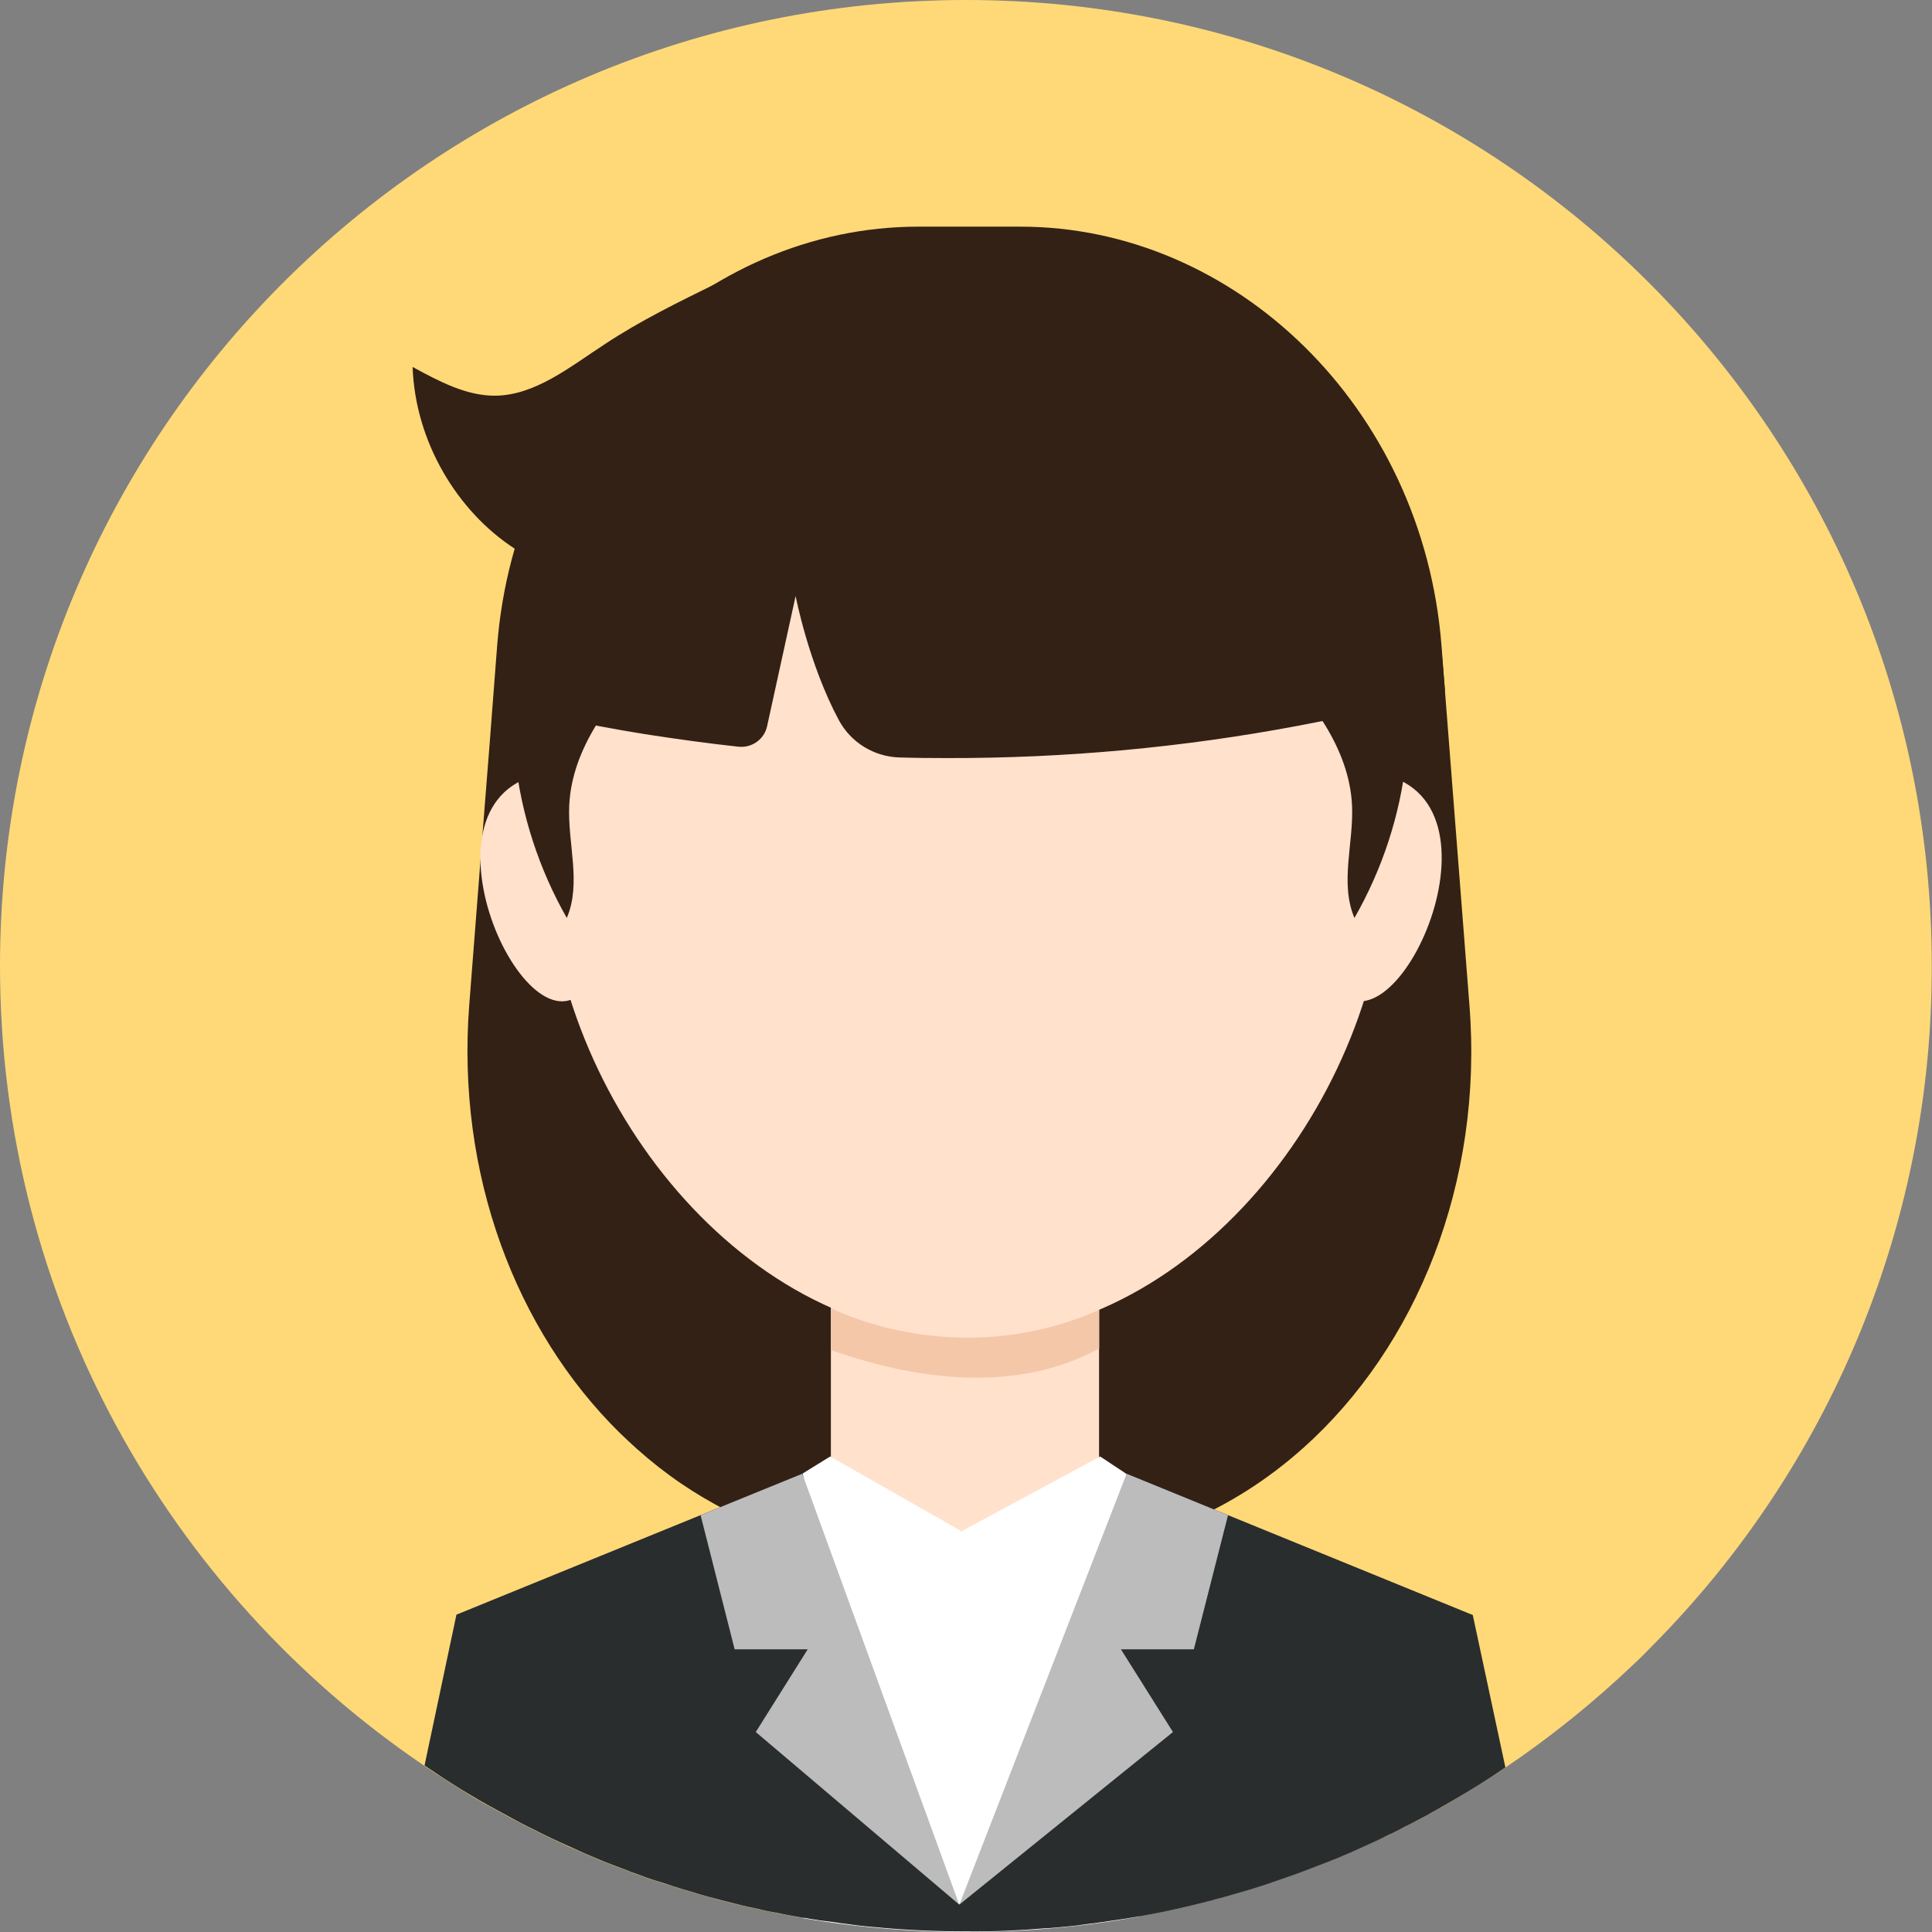 <?xml version="1.0" encoding="UTF-8"?>
<svg width="16px" height="16px" viewBox="0 0 16 16" version="1.1" xmlns="http://www.w3.org/2000/svg" xmlns:xlink="http://www.w3.org/1999/xlink">
    <rect x="0" y="0" width="16" height="16" fill="#808080" stroke="none"/>
    <title>15-图标/1框架/4女工作人员</title>
    <g id="平台icon231127" stroke="none" stroke-width="1" fill="none" fill-rule="evenodd">
        <g id="平台icon231128" transform="translate(-424, -40)">
            <g id="15-图标/1框架/4女工作人员" transform="translate(424, 40)">
                <rect id="_mockplus_fix_" x="0" y="0" width="16" height="16"></rect>
                <g id="user_female" fill-rule="nonzero">
                    <path d="M8,0 C3.581,0 0,3.581 0,8 C0,10.753 1.391,13.183 3.509,14.62 L3.511,14.622 L3.581,14.669 C3.683,14.736 3.786,14.802 3.891,14.866 C3.909,14.877 3.928,14.889 3.948,14.9 C3.955,14.903 3.961,14.908 3.967,14.911 C3.989,14.925 4.013,14.938 4.036,14.95 L4.062,14.964 C4.084,14.977 4.105,14.988 4.127,15 C4.134,15.005 4.142,15.009 4.15,15.012 C4.17,15.023 4.189,15.034 4.209,15.045 C4.23,15.056 4.248,15.067 4.269,15.077 L4.275,15.08 C4.3,15.092 4.325,15.106 4.35,15.119 C4.359,15.123 4.37,15.13 4.38,15.134 L4.436,15.162 C4.463,15.177 4.489,15.189 4.516,15.202 C4.531,15.209 4.548,15.217 4.564,15.225 C4.581,15.233 4.602,15.242 4.62,15.252 C4.678,15.28 4.737,15.306 4.797,15.331 C4.827,15.344 4.856,15.358 4.886,15.37 L4.956,15.4 C4.964,15.403 4.973,15.408 4.983,15.411 L5.031,15.43 C5.048,15.436 5.066,15.444 5.083,15.45 C5.105,15.458 5.127,15.467 5.148,15.475 C5.155,15.478 5.161,15.48 5.166,15.481 L5.217,15.502 C5.237,15.509 5.258,15.517 5.278,15.523 L5.325,15.541 C5.334,15.544 5.345,15.548 5.355,15.552 L5.425,15.575 L5.455,15.584 C5.477,15.592 5.5,15.6 5.523,15.606 C5.552,15.616 5.58,15.623 5.608,15.633 C5.636,15.642 5.664,15.65 5.694,15.659 C5.764,15.681 5.834,15.7 5.906,15.72 C5.938,15.73 5.97,15.738 6.002,15.745 C6.03,15.753 6.056,15.759 6.084,15.766 L6.103,15.77 C6.125,15.775 6.145,15.781 6.167,15.786 L6.202,15.794 L6.287,15.812 L6.292,15.814 C6.323,15.82 6.356,15.828 6.388,15.834 C6.42,15.841 6.45,15.847 6.481,15.852 L6.495,15.855 L6.559,15.867 C6.584,15.872 6.609,15.877 6.634,15.88 L6.652,15.883 L6.664,15.884 L6.702,15.891 L6.763,15.9 C6.775,15.902 6.789,15.905 6.802,15.906 C6.845,15.912 6.889,15.919 6.933,15.923 L6.964,15.928 L7.014,15.934 C7.037,15.938 7.062,15.941 7.086,15.944 C7.109,15.947 7.133,15.948 7.156,15.952 C7.189,15.955 7.22,15.958 7.253,15.961 C7.498,15.984 7.747,15.995 7.998,15.995 C8.214,15.995 8.43,15.988 8.641,15.97 C8.673,15.967 8.708,15.966 8.741,15.963 L8.828,15.955 L8.856,15.952 C8.88,15.948 8.905,15.947 8.928,15.944 L8.948,15.941 C8.972,15.938 8.995,15.934 9.02,15.931 L9.058,15.927 L9.111,15.919 C9.127,15.917 9.144,15.914 9.159,15.912 L9.203,15.906 C9.223,15.903 9.242,15.9 9.262,15.897 L9.295,15.892 C9.314,15.889 9.334,15.886 9.353,15.883 L9.42,15.872 L9.427,15.87 L9.43,15.87 C9.463,15.864 9.497,15.858 9.53,15.852 C9.598,15.839 9.667,15.823 9.736,15.809 C9.77,15.802 9.805,15.794 9.838,15.786 C9.87,15.778 9.905,15.77 9.939,15.761 L10.037,15.736 L10.041,15.734 C10.075,15.725 10.108,15.717 10.141,15.708 C10.208,15.689 10.275,15.67 10.341,15.65 C10.373,15.639 10.406,15.63 10.439,15.619 L10.537,15.586 C10.602,15.564 10.666,15.542 10.73,15.519 L10.734,15.517 C10.766,15.506 10.798,15.494 10.83,15.481 C10.861,15.469 10.892,15.458 10.923,15.445 L10.928,15.444 C10.959,15.431 10.991,15.419 11.023,15.406 C11.055,15.394 11.086,15.38 11.119,15.367 L11.12,15.366 C11.183,15.339 11.245,15.312 11.306,15.284 C11.369,15.256 11.43,15.228 11.494,15.2 C11.523,15.186 11.553,15.17 11.583,15.156 L11.589,15.153 C11.614,15.141 11.639,15.128 11.664,15.114 L11.686,15.103 L11.766,15.061 C11.795,15.045 11.825,15.028 11.855,15.012 C11.884,14.995 11.914,14.98 11.944,14.963 C11.973,14.945 12.003,14.928 12.031,14.911 C12.178,14.825 12.322,14.734 12.463,14.641 C12.844,14.384 13.202,14.095 13.534,13.778 C13.552,13.761 13.57,13.744 13.588,13.727 C13.617,13.698 13.645,13.669 13.675,13.639 C13.703,13.609 13.731,13.583 13.759,13.553 C15.198,12.064 16.002,10.073 15.998,8.003 C16.002,3.581 12.42,0 8,0 Z" id="路径" fill="#FFD978"></path>
                    <path d="M10.789,11.995 C10.787,11.997 10.786,11.998 10.783,12 C10.214,12.506 9.5,12.822 8.706,12.859 C8.655,12.861 8.603,12.864 8.55,12.864 L7.506,12.864 C7.455,12.864 7.403,12.863 7.352,12.859 C7.309,12.858 7.269,12.855 7.227,12.852 C7.112,12.842 7,12.827 6.889,12.805 C6.862,12.8 6.834,12.795 6.808,12.789 C6.645,12.755 6.484,12.706 6.33,12.647 C6.227,12.608 6.127,12.564 6.028,12.514 C5.756,12.377 5.505,12.205 5.278,12.002 C5.277,12.002 5.273,11.998 5.272,11.997 C5.223,11.953 5.177,11.909 5.13,11.864 C4.27,11.016 3.778,9.719 3.886,8.323 L4.017,6.639 L4.055,6.159 L4.089,5.714 L4.117,5.35 C4.27,3.37 5.827,1.877 7.605,1.877 L8.45,1.877 C10.227,1.877 11.784,3.37 11.938,5.348 L11.958,5.612 L12.169,8.322 C12.286,9.791 11.733,11.153 10.789,11.995 Z" id="路径" fill="#332115"></path>
                    <polygon id="路径" fill="#FFE1CC" points="6.881 9.43 9.102 9.43 9.102 12.681 6.881 12.681"></polygon>
                    <path d="M10.048,12.681 L9.43,15.873 C9.119,15.93 8.805,15.967 8.489,15.986 C8.328,15.995 8.166,16 8.002,16 C7.828,16 7.656,15.994 7.486,15.983 C7.208,15.966 6.93,15.933 6.653,15.886 L5.841,12.698 L6.644,12.205 L6.875,12.062 L7.963,12.681 L9.111,12.062 L9.327,12.205 L10.048,12.681 Z" id="路径" fill="#FFFFFF"></path>
                    <path d="M7.964,8.264 C8.519,8.567 9.369,6.266 7.914,6.397 C6.459,6.528 7.964,8.264 7.964,8.264 Z M4.766,8.262 C4.219,8.581 3.308,6.303 4.766,6.394 C6.223,6.486 4.766,8.262 4.766,8.262 Z M11.152,8.262 C11.698,8.581 12.611,6.303 11.152,6.394 C9.692,6.484 11.152,8.262 11.152,8.262 Z" id="形状" fill="#FFE1CC"></path>
                    <path d="M11.492,7.073 C11.492,8.995 9.934,11.075 8.012,11.075 C6.091,11.075 4.531,8.997 4.531,7.073 C4.531,5.15 6.089,3.594 8.011,3.594 C9.933,3.594 11.492,5.152 11.492,7.073 Z" id="路径" fill="#FFE1CC"></path>
                    <path d="M4.286,5.98 C4.32,5.889 4.389,5.814 4.463,5.75 C4.72,5.531 5.052,5.422 5.389,5.444 C5.058,5.787 4.736,6.194 4.714,6.672 C4.7,6.984 4.817,7.314 4.694,7.602 C4.464,7.198 4.319,6.753 4.267,6.292 C4.255,6.189 4.248,6.08 4.286,5.98 Z M11.625,5.98 C11.591,5.889 11.522,5.814 11.448,5.75 C11.191,5.531 10.859,5.422 10.522,5.444 C10.853,5.787 11.175,6.194 11.197,6.672 C11.211,6.984 11.094,7.314 11.217,7.602 C11.448,7.198 11.594,6.753 11.645,6.292 C11.658,6.189 11.664,6.08 11.625,5.98 L11.625,5.98 Z" id="形状" fill="#332115"></path>
                    <path d="M9.103,10.848 L9.103,11.167 C8.469,11.514 7.68,11.461 6.883,11.181 L6.883,10.833 C6.895,10.839 6.903,10.844 6.909,10.847 C7.259,11.003 7.638,11.077 8.02,11.078 C8.392,11.077 8.762,11 9.103,10.848 L9.103,10.848 Z" id="路径" fill="#F4C7A8"></path>
                    <path d="M8.325,2.502 C8.634,2.747 8.92,3.184 8.767,3.578 C8.402,4.111 7.713,4.083 7.139,4.239 C6.691,4.362 6.28,4.623 5.831,4.748 C5.306,4.897 4.728,4.845 4.258,4.541 C3.788,4.234 3.439,3.661 3.417,3.039 C3.636,3.158 3.864,3.28 4.105,3.277 C4.433,3.272 4.72,3.039 5.006,2.852 C5.303,2.655 5.619,2.502 5.933,2.347 C6.175,2.228 6.42,2.108 6.678,2.052 C7.245,1.927 7.845,2.123 8.325,2.502 L8.325,2.502 Z" id="路径" fill="#332115"></path>
                    <path d="M11.945,5.464 C11.791,3.484 10.234,1.997 8.456,1.997 L7.609,1.997 C5.833,1.997 4.275,3.484 4.12,5.463 L4.092,5.822 C4.203,5.85 4.317,5.878 4.431,5.903 C4.491,5.917 4.552,5.93 4.614,5.944 C4.855,5.995 5.098,6.041 5.342,6.08 C5.6,6.12 5.858,6.156 6.117,6.184 C6.228,6.195 6.33,6.122 6.353,6.013 L6.589,4.936 C6.589,4.936 6.697,5.498 6.947,5.964 C7.047,6.15 7.239,6.267 7.45,6.273 C7.58,6.277 7.711,6.278 7.842,6.278 C8.817,6.28 9.791,6.191 10.748,6.011 C10.972,5.969 11.192,5.922 11.409,5.869 L11.438,5.861 C11.616,5.819 11.792,5.772 11.967,5.722 L11.945,5.464 Z" id="路径" fill="#332115"></path>
                    <path d="M12.467,14.637 C12.327,14.733 12.183,14.823 12.036,14.908 C12.006,14.925 11.977,14.942 11.948,14.959 C11.919,14.977 11.889,14.992 11.859,15.009 C11.83,15.027 11.8,15.042 11.77,15.058 L11.691,15.1 L11.669,15.111 C11.644,15.123 11.619,15.137 11.594,15.15 L11.588,15.153 C11.558,15.169 11.528,15.183 11.498,15.197 C11.438,15.227 11.375,15.256 11.312,15.284 C11.25,15.312 11.188,15.341 11.127,15.366 L11.125,15.367 C11.094,15.381 11.062,15.394 11.03,15.406 C10.998,15.419 10.967,15.431 10.934,15.444 L10.93,15.445 C10.898,15.458 10.867,15.469 10.836,15.481 C10.805,15.494 10.773,15.505 10.741,15.517 L10.736,15.519 C10.672,15.542 10.608,15.564 10.544,15.586 L10.445,15.619 L10.347,15.65 C10.28,15.67 10.214,15.689 10.147,15.708 C10.114,15.717 10.08,15.725 10.047,15.734 L10.044,15.736 L9.945,15.761 C9.911,15.769 9.878,15.778 9.844,15.786 C9.809,15.794 9.775,15.802 9.742,15.809 C9.673,15.825 9.605,15.839 9.536,15.852 C9.503,15.858 9.469,15.864 9.436,15.87 L9.433,15.87 L9.427,15.872 L9.359,15.883 C9.341,15.886 9.32,15.889 9.302,15.892 L9.269,15.897 C9.248,15.9 9.23,15.903 9.209,15.906 L9.166,15.912 C9.15,15.916 9.134,15.917 9.117,15.919 L9.064,15.927 L9.027,15.931 C9.003,15.934 8.98,15.938 8.955,15.941 L8.934,15.944 C8.911,15.947 8.886,15.95 8.863,15.952 L8.834,15.955 L8.747,15.963 C8.714,15.966 8.681,15.969 8.647,15.97 C8.434,15.988 8.22,15.997 8.005,15.995 C7.753,15.995 7.505,15.984 7.259,15.961 C7.227,15.958 7.195,15.955 7.162,15.952 C7.139,15.95 7.116,15.947 7.092,15.944 C7.069,15.941 7.044,15.938 7.02,15.934 L6.97,15.928 L6.939,15.923 C6.895,15.917 6.852,15.911 6.808,15.906 C6.795,15.905 6.781,15.903 6.769,15.9 L6.708,15.891 L6.67,15.884 L6.658,15.883 L6.641,15.88 C6.616,15.875 6.591,15.872 6.566,15.867 L6.502,15.855 L6.487,15.852 C6.456,15.845 6.425,15.839 6.394,15.834 C6.362,15.828 6.33,15.822 6.298,15.814 L6.294,15.812 L6.208,15.794 L6.173,15.786 C6.152,15.781 6.131,15.777 6.109,15.77 L6.091,15.766 C6.062,15.759 6.036,15.752 6.008,15.745 C5.977,15.738 5.944,15.728 5.912,15.72 C5.841,15.702 5.77,15.681 5.7,15.659 C5.672,15.652 5.644,15.642 5.614,15.633 C5.586,15.625 5.558,15.616 5.53,15.606 C5.506,15.598 5.484,15.592 5.461,15.584 L5.431,15.575 L5.361,15.552 C5.35,15.548 5.341,15.545 5.331,15.541 L5.284,15.523 C5.264,15.516 5.244,15.509 5.223,15.502 L5.172,15.481 C5.166,15.48 5.159,15.477 5.155,15.475 C5.133,15.467 5.111,15.458 5.089,15.45 C5.072,15.444 5.055,15.436 5.037,15.43 L4.989,15.411 C4.98,15.408 4.972,15.403 4.963,15.4 L4.892,15.37 C4.862,15.358 4.833,15.345 4.803,15.331 C4.744,15.305 4.684,15.278 4.627,15.252 C4.608,15.242 4.589,15.234 4.57,15.225 C4.552,15.216 4.537,15.209 4.522,15.202 C4.495,15.189 4.469,15.177 4.442,15.162 L4.386,15.134 C4.377,15.13 4.366,15.125 4.356,15.119 C4.331,15.106 4.306,15.094 4.281,15.08 L4.275,15.077 C4.255,15.066 4.236,15.056 4.216,15.045 C4.197,15.034 4.177,15.023 4.156,15.012 C4.148,15.008 4.141,15.003 4.133,15 C4.111,14.988 4.091,14.977 4.069,14.964 L4.042,14.95 C4.019,14.938 3.997,14.923 3.973,14.911 C3.967,14.908 3.961,14.903 3.955,14.9 C3.936,14.889 3.916,14.877 3.897,14.866 C3.792,14.803 3.689,14.738 3.587,14.669 L3.517,14.622 C3.516,14.622 3.516,14.62 3.516,14.62 L3.78,13.372 L6.647,12.203 L7.308,15.139 L7.316,15.116 L7.945,15.772 L8.253,15.389 L8.678,15.095 L9.33,12.205 L12.197,13.375 L12.467,14.637 Z" id="路径" fill="#292D2D"></path>
                    <path d="M6.644,12.205 L7.944,15.773 L6.259,14.344 L6.689,13.659 L6.084,13.659 L5.802,12.548 L6.644,12.205 Z M9.33,12.205 L7.945,15.773 L9.714,14.344 L9.283,13.659 L9.887,13.659 L10.17,12.548 L9.33,12.205 L9.33,12.205 Z" id="形状" fill="#BCBCBC"></path>
                </g>
            </g>
        </g>
    </g>
</svg>
